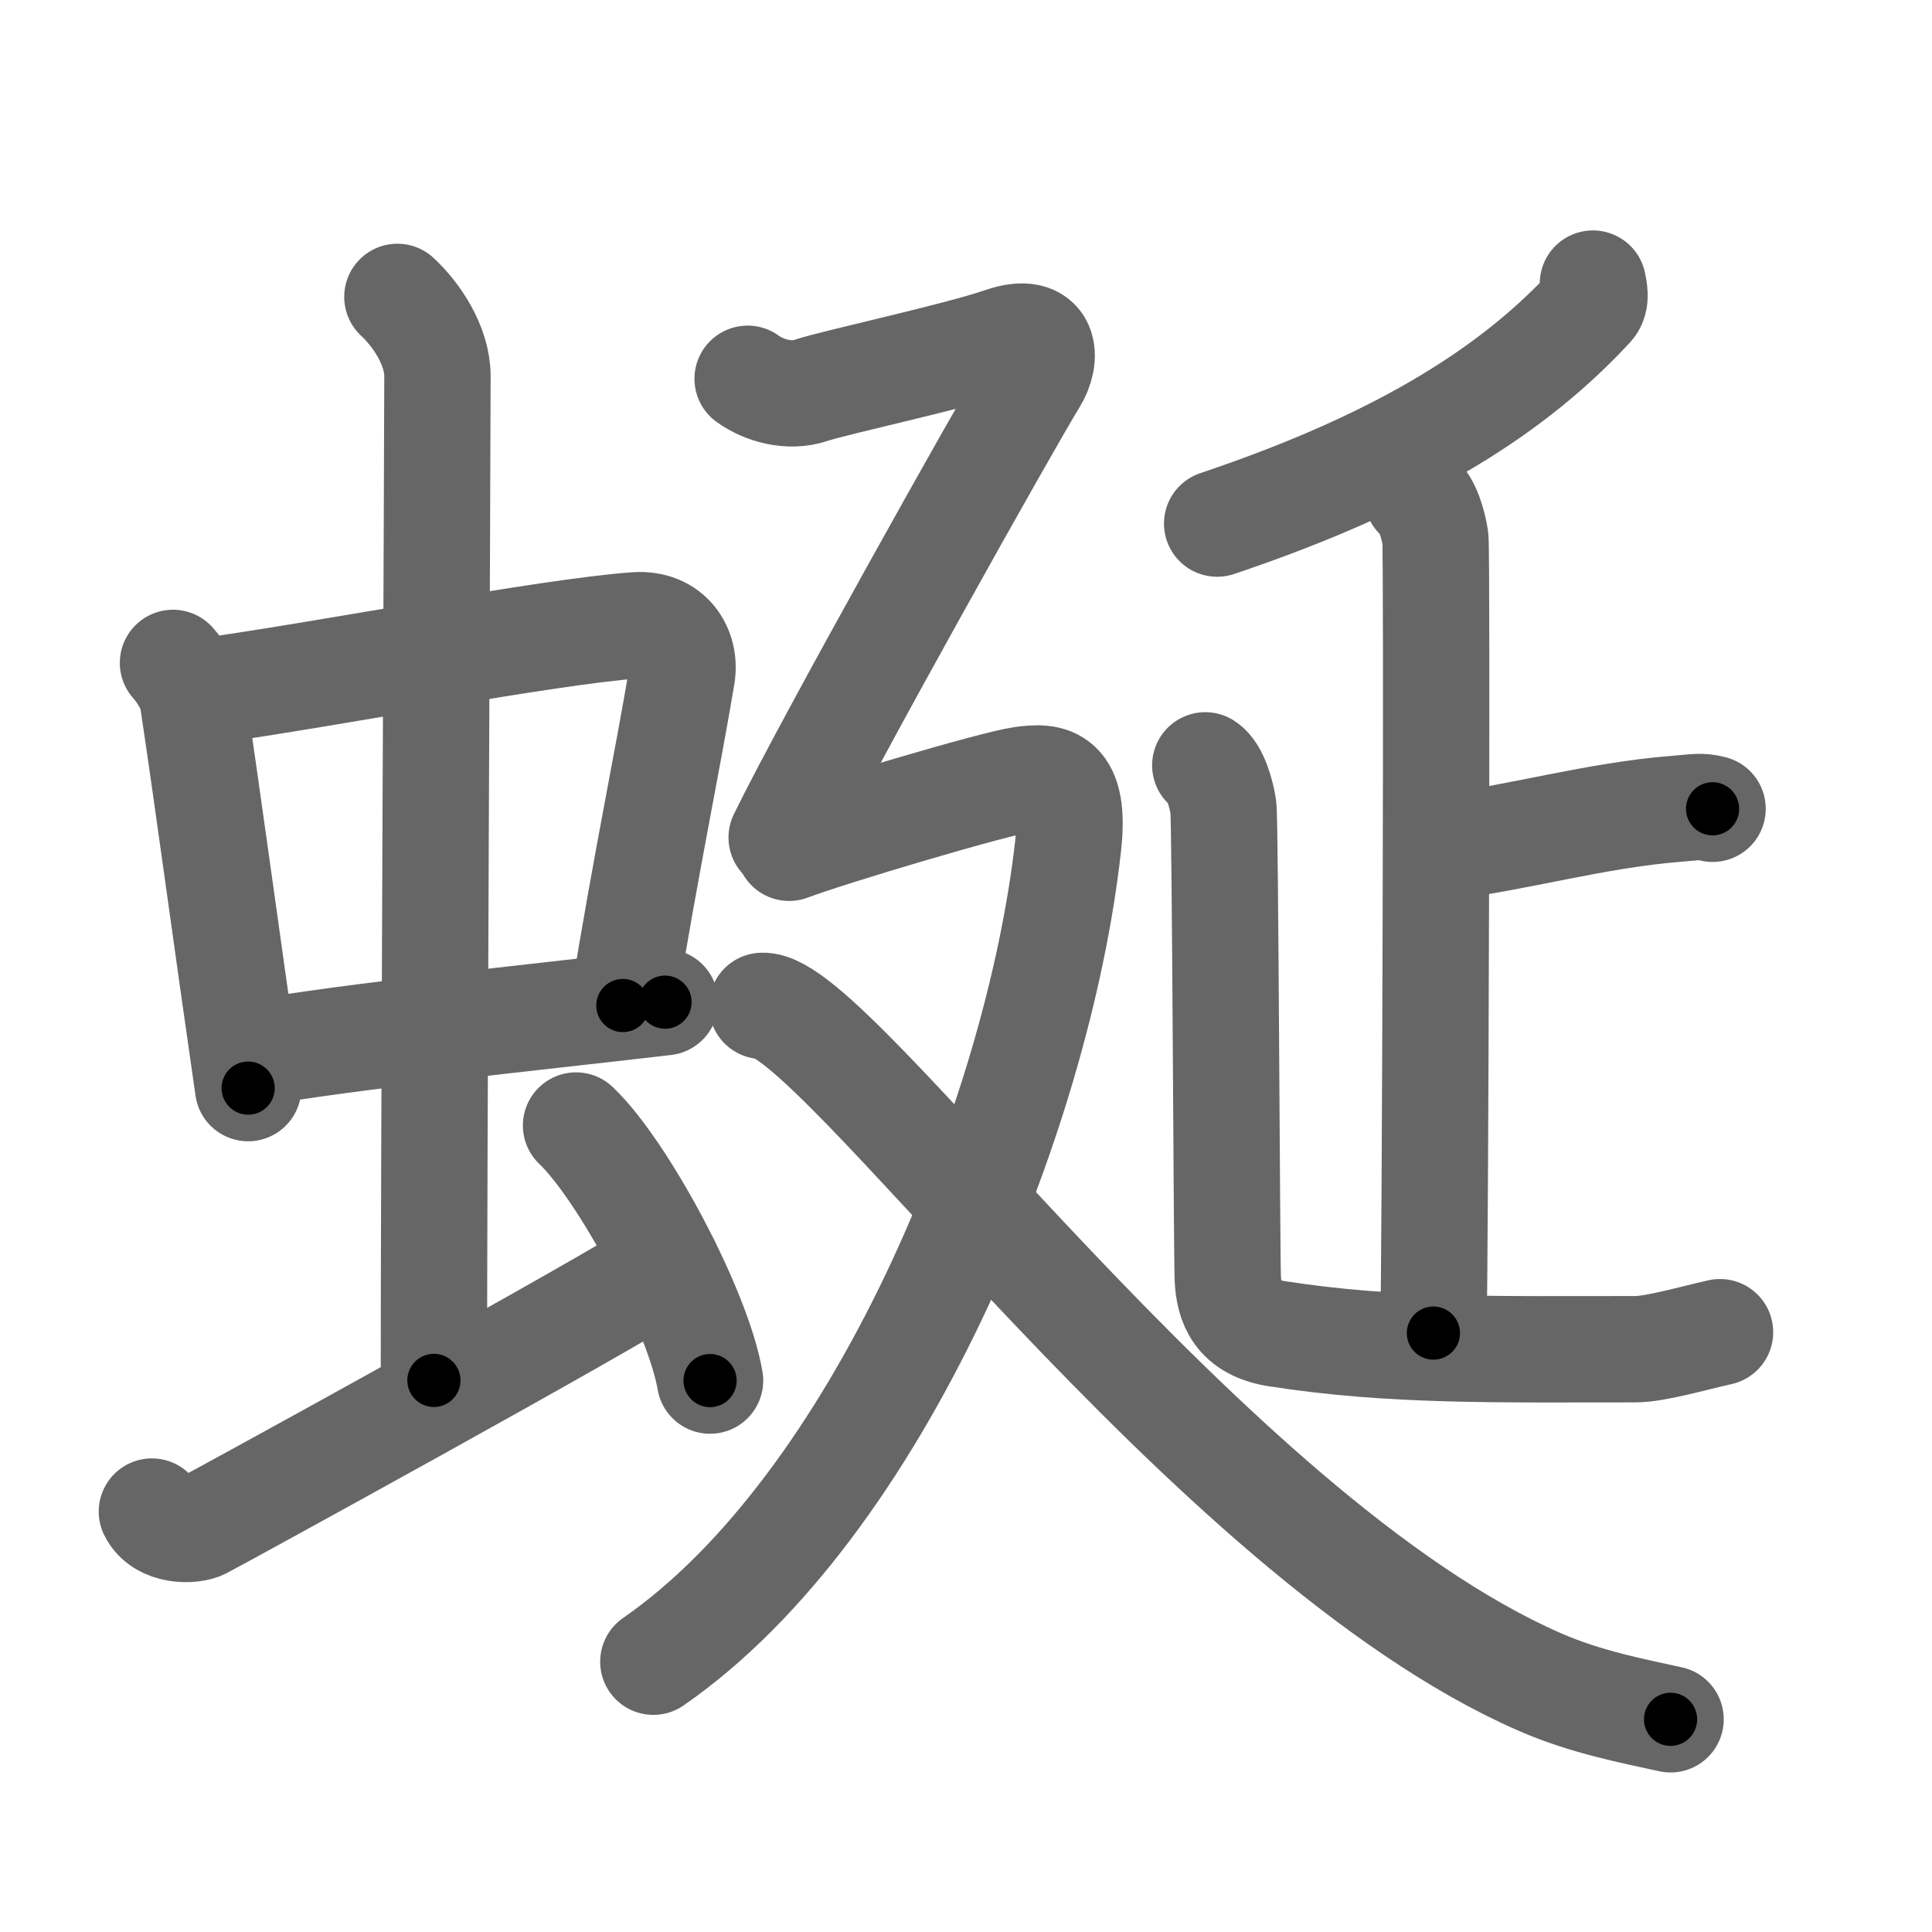 <svg xmlns="http://www.w3.org/2000/svg" viewBox="0 0 109 109" id="8712"><g fill="none" stroke="#666" stroke-width="6" stroke-linecap="round" stroke-linejoin="round"><g><g><g><g><path d="M9.76,37.4c0.46,0.51,1.02,1.4,1.12,2.06c0.87,5.79,1.87,13.29,3.12,21.93" /><path d="M11.72,38.98c6.93-0.97,19.11-3.33,24.13-3.7c1.96-0.14,2.86,1.38,2.62,2.83c-0.83,4.98-1.98,10.34-3.33,18.62" /><path d="M14.26,59.43c5.58-0.98,15.46-1.98,23.26-2.89" /></g><g><path d="M22.42,16.75c1.08,1,2.26,2.75,2.26,4.47c0,4.78-0.2,43.28-0.2,56.66" /></g></g><path d="M8.57,85.28c0.56,1.14,2.28,1.1,2.84,0.81c0.56-0.28,22.77-12.44,26.23-14.72" /><path d="M32.5,63.5c2.67,2.54,6.89,10.44,7.56,14.39" /></g><g><g><g><path d="M89.87,16c0.06,0.32,0.22,0.92-0.11,1.28c-4.15,4.5-10.28,8.63-21.09,12.26" /></g><g><g><path d="M79.96,28c0.57,0.36,0.91,1.63,1.02,2.36c0.11,0.73,0,40.32-0.11,44.85" /><path d="M81.27,47.81c4.43-0.54,8.67-1.81,13.32-2.18c1.08-0.08,1.35-0.18,2.03,0" /></g><path d="M68,43.18c0.57,0.36,0.91,1.63,1.02,2.36c0.11,0.73,0.19,25.2,0.25,26.58s0.5,2.78,2.8,3.13c6.43,1,12.37,0.87,20.19,0.87c1.14,0,3.25-0.62,4.78-0.96" /></g></g><g><path d="M42.18,21.37c0.9,0.65,2.33,1.08,3.59,0.65c1.26-0.43,8.26-1.94,10.77-2.81c2.51-0.86,2.57,0.98,1.79,2.23C56.9,23.75,46.62,42.07,44.1,47.25" /><path d="M44.52,47.83c2.34-0.88,11.55-3.62,13.15-3.84c1.6-0.22,3.03-0.15,2.59,3.74C58.54,63.11,49.5,85,36.86,93.75" /><path d="M43,56.75c4-0.26,25.13,29.96,43.86,38.14c2.67,1.17,5.38,1.66,7.39,2.11" /></g></g></g></g><g fill="none" stroke="#000" stroke-width="3" stroke-linecap="round" stroke-linejoin="round"><path d="M9.76,37.4c0.46,0.51,1.02,1.4,1.12,2.06c0.87,5.79,1.87,13.29,3.12,21.93" stroke-dasharray="24.523" stroke-dashoffset="24.523"><animate attributeName="stroke-dashoffset" values="24.523;24.523;0" dur="0.245s" fill="freeze" begin="0s;8712.click" /></path><path d="M11.72,38.98c6.93-0.97,19.11-3.33,24.13-3.7c1.96-0.14,2.86,1.38,2.62,2.83c-0.83,4.98-1.98,10.34-3.33,18.62" stroke-dasharray="47.846" stroke-dashoffset="47.846"><animate attributeName="stroke-dashoffset" values="47.846" fill="freeze" begin="8712.click" /><animate attributeName="stroke-dashoffset" values="47.846;47.846;0" keyTimes="0;0.339;1" dur="0.723s" fill="freeze" begin="0s;8712.click" /></path><path d="M14.26,59.43c5.58-0.98,15.46-1.98,23.26-2.89" stroke-dasharray="23.443" stroke-dashoffset="23.443"><animate attributeName="stroke-dashoffset" values="23.443" fill="freeze" begin="8712.click" /><animate attributeName="stroke-dashoffset" values="23.443;23.443;0" keyTimes="0;0.755;1" dur="0.957s" fill="freeze" begin="0s;8712.click" /></path><path d="M22.42,16.75c1.08,1,2.26,2.75,2.26,4.47c0,4.78-0.2,43.28-0.2,56.66" stroke-dasharray="61.8" stroke-dashoffset="61.8"><animate attributeName="stroke-dashoffset" values="61.8" fill="freeze" begin="8712.click" /><animate attributeName="stroke-dashoffset" values="61.8;61.8;0" keyTimes="0;0.673;1" dur="1.422s" fill="freeze" begin="0s;8712.click" /></path><path d="M8.57,85.28c0.56,1.14,2.28,1.1,2.84,0.81c0.56-0.28,22.77-12.44,26.23-14.72" stroke-dasharray="33.299" stroke-dashoffset="33.299"><animate attributeName="stroke-dashoffset" values="33.299" fill="freeze" begin="8712.click" /><animate attributeName="stroke-dashoffset" values="33.299;33.299;0" keyTimes="0;0.81;1" dur="1.755s" fill="freeze" begin="0s;8712.click" /></path><path d="M32.5,63.5c2.67,2.54,6.89,10.44,7.56,14.39" stroke-dasharray="16.414" stroke-dashoffset="16.414"><animate attributeName="stroke-dashoffset" values="16.414" fill="freeze" begin="8712.click" /><animate attributeName="stroke-dashoffset" values="16.414;16.414;0" keyTimes="0;0.915;1" dur="1.919s" fill="freeze" begin="0s;8712.click" /></path><path d="M89.87,16c0.06,0.32,0.22,0.92-0.11,1.28c-4.15,4.5-10.28,8.63-21.09,12.26" stroke-dasharray="25.993" stroke-dashoffset="25.993"><animate attributeName="stroke-dashoffset" values="25.993" fill="freeze" begin="8712.click" /><animate attributeName="stroke-dashoffset" values="25.993;25.993;0" keyTimes="0;0.881;1" dur="2.179s" fill="freeze" begin="0s;8712.click" /></path><path d="M79.96,28c0.57,0.36,0.91,1.63,1.02,2.36c0.11,0.73,0,40.32-0.11,44.85" stroke-dasharray="47.48" stroke-dashoffset="47.48"><animate attributeName="stroke-dashoffset" values="47.48" fill="freeze" begin="8712.click" /><animate attributeName="stroke-dashoffset" values="47.48;47.48;0" keyTimes="0;0.821;1" dur="2.654s" fill="freeze" begin="0s;8712.click" /></path><path d="M81.27,47.81c4.43-0.54,8.67-1.81,13.32-2.18c1.08-0.08,1.35-0.18,2.03,0" stroke-dasharray="15.548" stroke-dashoffset="15.548"><animate attributeName="stroke-dashoffset" values="15.548" fill="freeze" begin="8712.click" /><animate attributeName="stroke-dashoffset" values="15.548;15.548;0" keyTimes="0;0.945;1" dur="2.809s" fill="freeze" begin="0s;8712.click" /></path><path d="M68,43.18c0.57,0.36,0.91,1.63,1.02,2.36c0.11,0.73,0.19,25.2,0.25,26.58s0.5,2.78,2.8,3.13c6.43,1,12.37,0.87,20.19,0.87c1.14,0,3.25-0.62,4.78-0.96" stroke-dasharray="58.987" stroke-dashoffset="58.987"><animate attributeName="stroke-dashoffset" values="58.987" fill="freeze" begin="8712.click" /><animate attributeName="stroke-dashoffset" values="58.987;58.987;0" keyTimes="0;0.826;1" dur="3.399s" fill="freeze" begin="0s;8712.click" /></path><path d="M42.18,21.37c0.9,0.65,2.33,1.08,3.59,0.65c1.26-0.43,8.26-1.94,10.77-2.81c2.51-0.86,2.57,0.98,1.79,2.23C56.9,23.75,46.62,42.07,44.1,47.25" stroke-dasharray="48.763" stroke-dashoffset="48.763"><animate attributeName="stroke-dashoffset" values="48.763" fill="freeze" begin="8712.click" /><animate attributeName="stroke-dashoffset" values="48.763;48.763;0" keyTimes="0;0.874;1" dur="3.887s" fill="freeze" begin="0s;8712.click" /></path><path d="M44.52,47.83c2.34-0.88,11.55-3.62,13.15-3.84c1.6-0.22,3.03-0.15,2.59,3.74C58.54,63.11,49.5,85,36.86,93.75" stroke-dasharray="72.321" stroke-dashoffset="72.321"><animate attributeName="stroke-dashoffset" values="72.321" fill="freeze" begin="8712.click" /><animate attributeName="stroke-dashoffset" values="72.321;72.321;0" keyTimes="0;0.877;1" dur="4.431s" fill="freeze" begin="0s;8712.click" /></path><path d="M43,56.75c4-0.26,25.13,29.96,43.86,38.14c2.67,1.17,5.38,1.66,7.39,2.11" stroke-dasharray="66.25" stroke-dashoffset="66.25"><animate attributeName="stroke-dashoffset" values="66.25" fill="freeze" begin="8712.click" /><animate attributeName="stroke-dashoffset" values="66.25;66.25;0" keyTimes="0;0.899;1" dur="4.929s" fill="freeze" begin="0s;8712.click" /></path></g></svg>